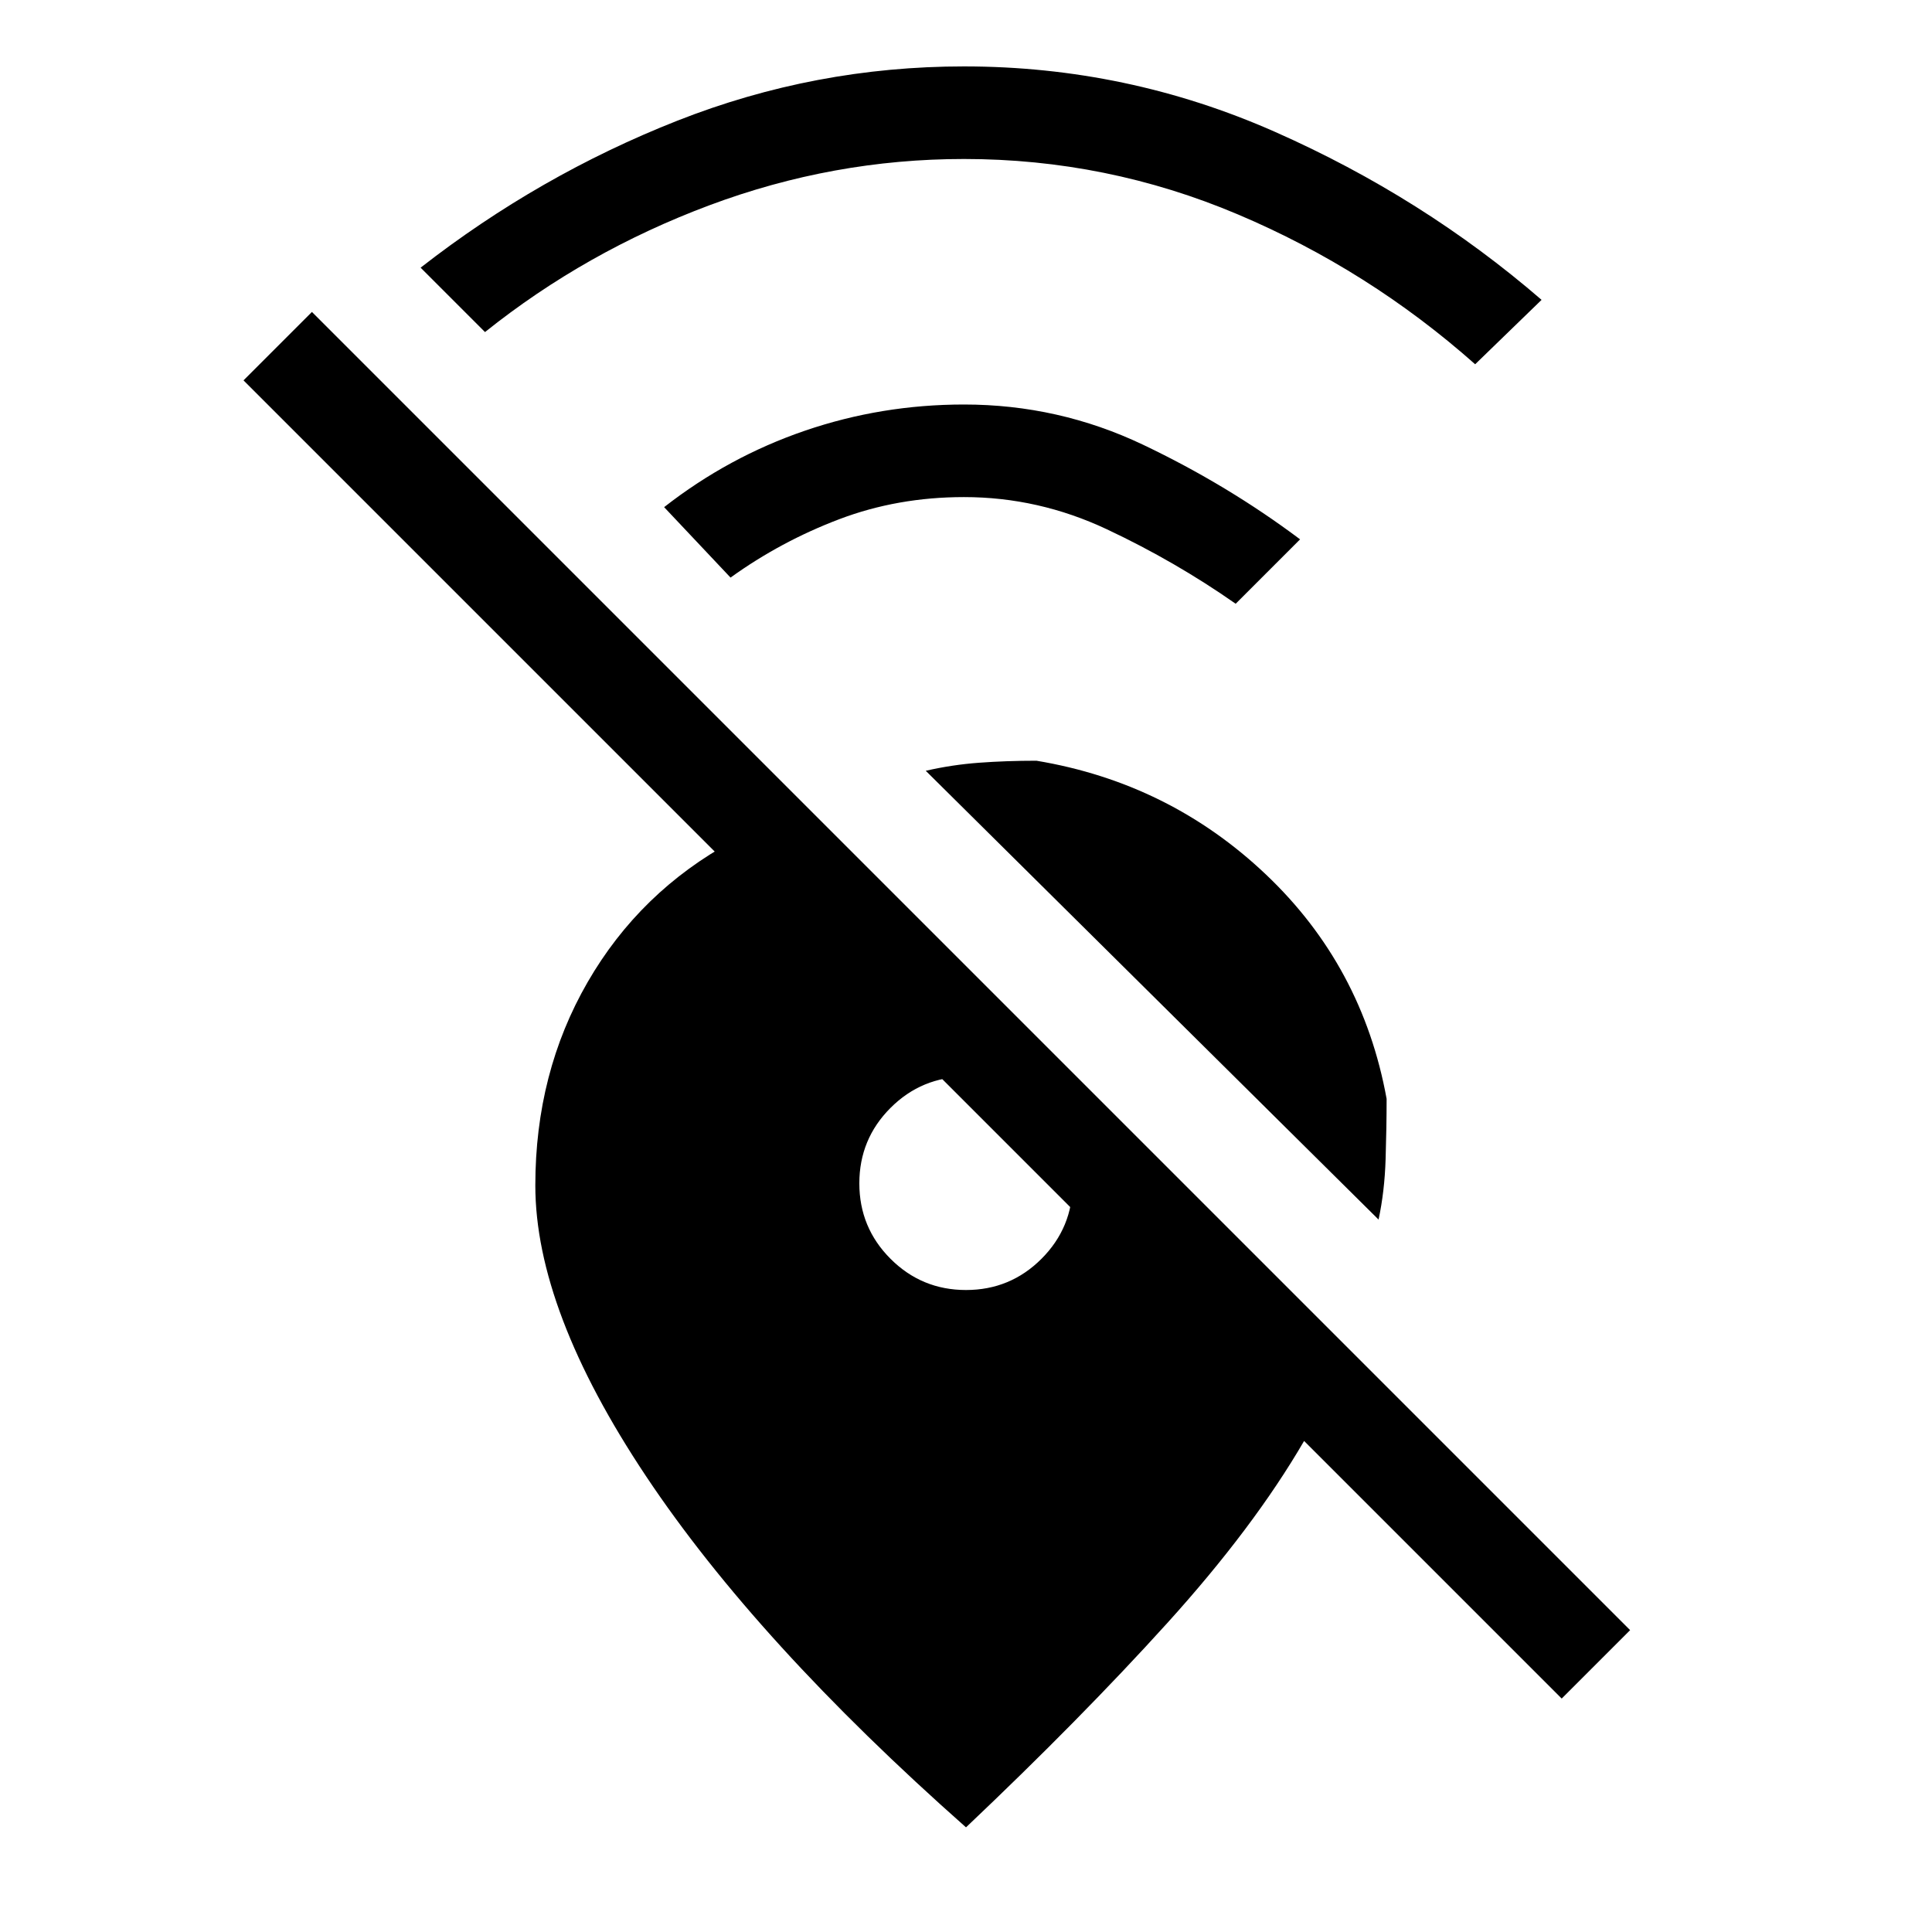 <svg xmlns="http://www.w3.org/2000/svg" height="20" viewBox="0 -960 960 960" width="20"><path d="M733-779q-53-47-118-74.5T479-881q-65 0-126.5 23T241-795l-32-32q59-46 127.5-73T479-927q81 0 154.5 32.5T766-811l-33 32ZM614-660q-30-21-64-37t-71-16q-33 0-62 11t-54 29l-33-35q32-25 70-38t79-13q47 0 89 20t78 47l-32 32Zm71 306L460-577q13-3 26.5-4t28.5-1q66 11 114 56.5T689-414q0 14-.5 30t-3.5 30Zm125 204-34 34-128-128q-25 43-68 90.5T480-52q-104-92-159-174.5T266-371q0-56 26-101t72-70h54l222 222-67 1-452-452 34-34 655 655ZM480-319q22 0 37.5-15.5T533-372q0-11-4.5-21t-11-16.5q-6.5-6.5-16.5-11t-21-4.5q-22 0-37.5 15.5T427-372q0 22 15.5 37.5T480-319Z"/></svg>